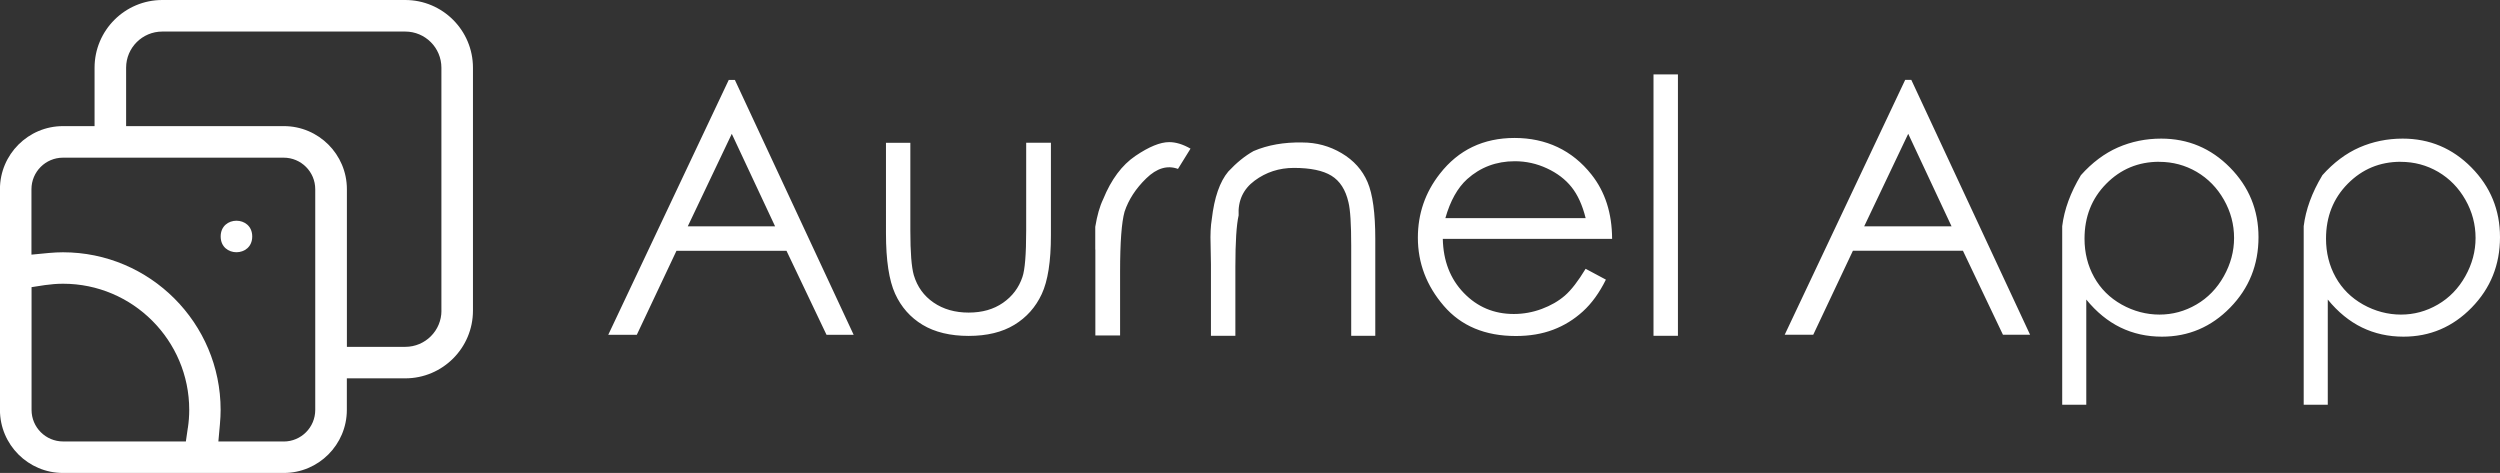 <?xml version="1.0" encoding="UTF-8"?><svg id="Capa_2" xmlns="http://www.w3.org/2000/svg" viewBox="0 0 498.35 94.28"><rect x="0" y="0" width="498.35" height="94.28" fill="#333333" stroke="none"/><defs><style>.cls-1{fill:#fff;}</style></defs><g id="Capa_1-2"><path class="cls-1" d="M50.28,47.14c0,4.19-6.29,4.19-6.29,0s6.29-4.19,6.29,0"/><path class="cls-1" d="M88,61.93c0,3.98-3.23,7.21-7.21,7.21h-11.64v-31.43c0-6.93-5.64-12.57-12.57-12.57H25.14V13.5c0-3.98,3.23-7.21,7.21-7.21h48.43c3.98,0,7.21,3.23,7.21,7.21V61.93Zm-31.43,26.07h-13.04l.31-3.44c.09-1.04,.14-1.96,.14-2.84,0-17.33-14.09-31.43-31.43-31.43-.9,0-1.82,.05-2.84,.14l-3.44,.33v-13.04c0-3.47,2.81-6.29,6.29-6.29H56.55c3.47,0,6.29,2.81,6.29,6.29v44c0,3.47-2.81,6.29-6.29,6.29h.02Zm-19.13-2.69l-.39,2.69H12.58c-3.47,0-6.29-2.81-6.29-6.29v-24.47l2.67-.41c1.2-.17,2.41-.27,3.62-.27,13.86,0,25.14,11.28,25.14,25.14,0,1.2-.09,2.41-.27,3.6h-.01ZM80.78,0H32.35c-7.45,0-13.5,6.05-13.5,13.5v11.64h-6.29c-6.93,0-12.57,5.64-12.57,12.57v44c0,6.93,5.64,12.57,12.57,12.57H56.57c6.93,0,12.57-5.64,12.57-12.57v-6.29h11.64c7.45,0,13.5-6.05,13.5-13.5V13.5C94.28,6.05,88.23,0,80.78,0h0Z"/><path class="cls-1" d="M478.54,32.26c2.72,0,5.21,.67,7.49,2,2.27,1.34,4.08,3.19,5.43,5.57,1.35,2.38,2.02,4.91,2.02,7.61,0,2.65-.68,5.19-2.04,7.62-1.36,2.43-3.19,4.32-5.48,5.65-2.3,1.34-4.75,2-7.35,2s-5.16-.67-7.54-2c-2.38-1.34-4.2-3.15-5.48-5.45-1.28-2.3-1.92-4.86-1.92-7.69,0-4.36,1.44-8.01,4.32-10.93,2.88-2.92,6.4-4.39,10.55-4.39h0Zm-15.62,2.71c-2.06,3.43-3.29,6.8-3.7,10.11,0,23.78,0,35.64,0,35.6h4.8v-20.97c2.03,2.49,4.31,4.35,6.82,5.57,2.51,1.22,5.27,1.83,8.26,1.83,5.3,0,9.83-1.93,13.6-5.79,3.77-3.86,5.65-8.54,5.65-14.05,0-5.41-1.9-10.04-5.69-13.88s-8.36-5.76-13.71-5.76c-3.06,0-5.93,.59-8.62,1.76-2.68,1.18-5.16,3.03-7.42,5.57h0Zm-32.52-2.71c2.72,0,5.21,.67,7.49,2,2.27,1.34,4.08,3.19,5.43,5.57,1.35,2.38,2.02,4.91,2.02,7.61,0,2.65-.68,5.19-2.04,7.62-1.36,2.43-3.19,4.32-5.48,5.65-2.3,1.34-4.75,2-7.35,2s-5.16-.67-7.54-2c-2.38-1.34-4.2-3.15-5.48-5.45-1.28-2.3-1.92-4.86-1.92-7.69,0-4.36,1.44-8.01,4.32-10.93,2.88-2.92,6.4-4.39,10.55-4.39h0Zm-15.62,2.71c-2.06,3.43-3.29,6.8-3.7,10.11,0,23.78,0,35.64,0,35.6h4.8v-20.97c2.03,2.49,4.31,4.35,6.82,5.57,2.51,1.22,5.26,1.83,8.26,1.83,5.3,0,9.83-1.93,13.6-5.79,3.77-3.86,5.65-8.54,5.65-14.05,0-5.41-1.9-10.04-5.69-13.88-3.79-3.84-8.36-5.76-13.71-5.76-3.06,0-5.93,.59-8.62,1.76-2.68,1.18-5.16,3.03-7.42,5.57h0Zm-34.4-8.29l-8.77,18.43h17.41l-8.63-18.43Zm.62-10.76l23.68,50.81h-5.41l-7.98-16.75h-21.93l-7.91,16.75h-5.69l24.02-50.81h1.23Zm-51.39-1.09h4.87v52.11h-4.87V14.82Zm-13.53,28.64c-.64-2.58-1.58-4.64-2.81-6.18s-2.87-2.79-4.9-3.73c-2.03-.95-4.17-1.42-6.41-1.42-3.68,0-6.84,1.19-9.49,3.56-1.92,1.74-3.37,4.33-4.35,7.78h27.96Zm0,10.11l4.04,2.16c-1.3,2.63-2.83,4.74-4.59,6.34-1.76,1.6-3.73,2.82-5.93,3.65-2.19,.83-4.67,1.25-7.43,1.25-6.12,0-10.91-2-14.36-6.01s-5.17-8.54-5.17-13.59c0-4.77,1.46-9.02,4.39-12.75,3.7-4.75,8.67-7.13,14.9-7.13s11.48,2.43,15.32,7.3c2.72,3.43,4.09,7.7,4.11,12.81h-33.75c.09,4.39,1.48,7.98,4.18,10.78s6.02,4.2,9.97,4.2c1.92,0,3.78-.34,5.58-1.01s3.34-1.56,4.61-2.66c1.27-1.1,2.64-2.88,4.13-5.34h0Zm-74.69-.89l-.07-4.01c-.07-1.96,.01-3.63,.24-5,.5-4.32,1.6-7.48,3.29-9.49,1.64-1.76,3.32-3.12,5.04-4.08,2.83-1.21,6.06-1.78,9.7-1.71,2.83,0,5.45,.71,7.86,2.14,2.41,1.43,4.13,3.35,5.16,5.76,1.03,2.41,1.54,6.18,1.54,11.32v19.32h-4.8v-17.92c0-4.34-.18-7.24-.55-8.7-.57-2.49-1.7-4.25-3.39-5.29-1.69-1.04-4.19-1.56-7.5-1.56-2.92,0-5.53,.85-7.81,2.54-2.28,1.69-3.35,4-3.19,6.92-.43,1.87-.65,5.29-.65,10.24v13.77h-4.87v-14.25h0Zm-23.06-2.95v-4.52c.37-2.26,.89-4.1,1.58-5.52,1.6-3.93,3.75-6.81,6.44-8.63s4.93-2.74,6.72-2.74c1.32,0,2.74,.43,4.25,1.3l-2.5,4.04c-2.12-.78-4.23-.15-6.32,1.88s-3.53,4.25-4.33,6.65c-.59,2.12-.89,6.11-.89,11.96v12.71h-4.93v-17.13h0Zm-41.73-21.27h4.87v17.54c0,4.29,.23,7.24,.69,8.84,.69,2.31,2,4.13,3.94,5.46s4.27,2,6.99,2,4.98-.65,6.85-1.95c1.87-1.3,3.16-3.02,3.87-5.14,.5-1.44,.75-4.51,.75-9.22V28.45h4.93v18.47c0,5.19-.61,9.09-1.83,11.7-1.22,2.62-3.04,4.66-5.46,6.13-2.42,1.47-5.46,2.21-9.11,2.21s-6.74-.74-9.18-2.21c-2.44-1.47-4.27-3.54-5.48-6.2-1.21-2.66-1.82-6.66-1.82-12.01V28.45h0Zm-30.73-1.78l-8.77,18.43h17.41l-8.63-18.43Zm.62-10.76l23.68,50.81h-5.41l-7.98-16.75h-21.93l-7.91,16.75h-5.69l24.02-50.81h1.23Z"/></g></svg>